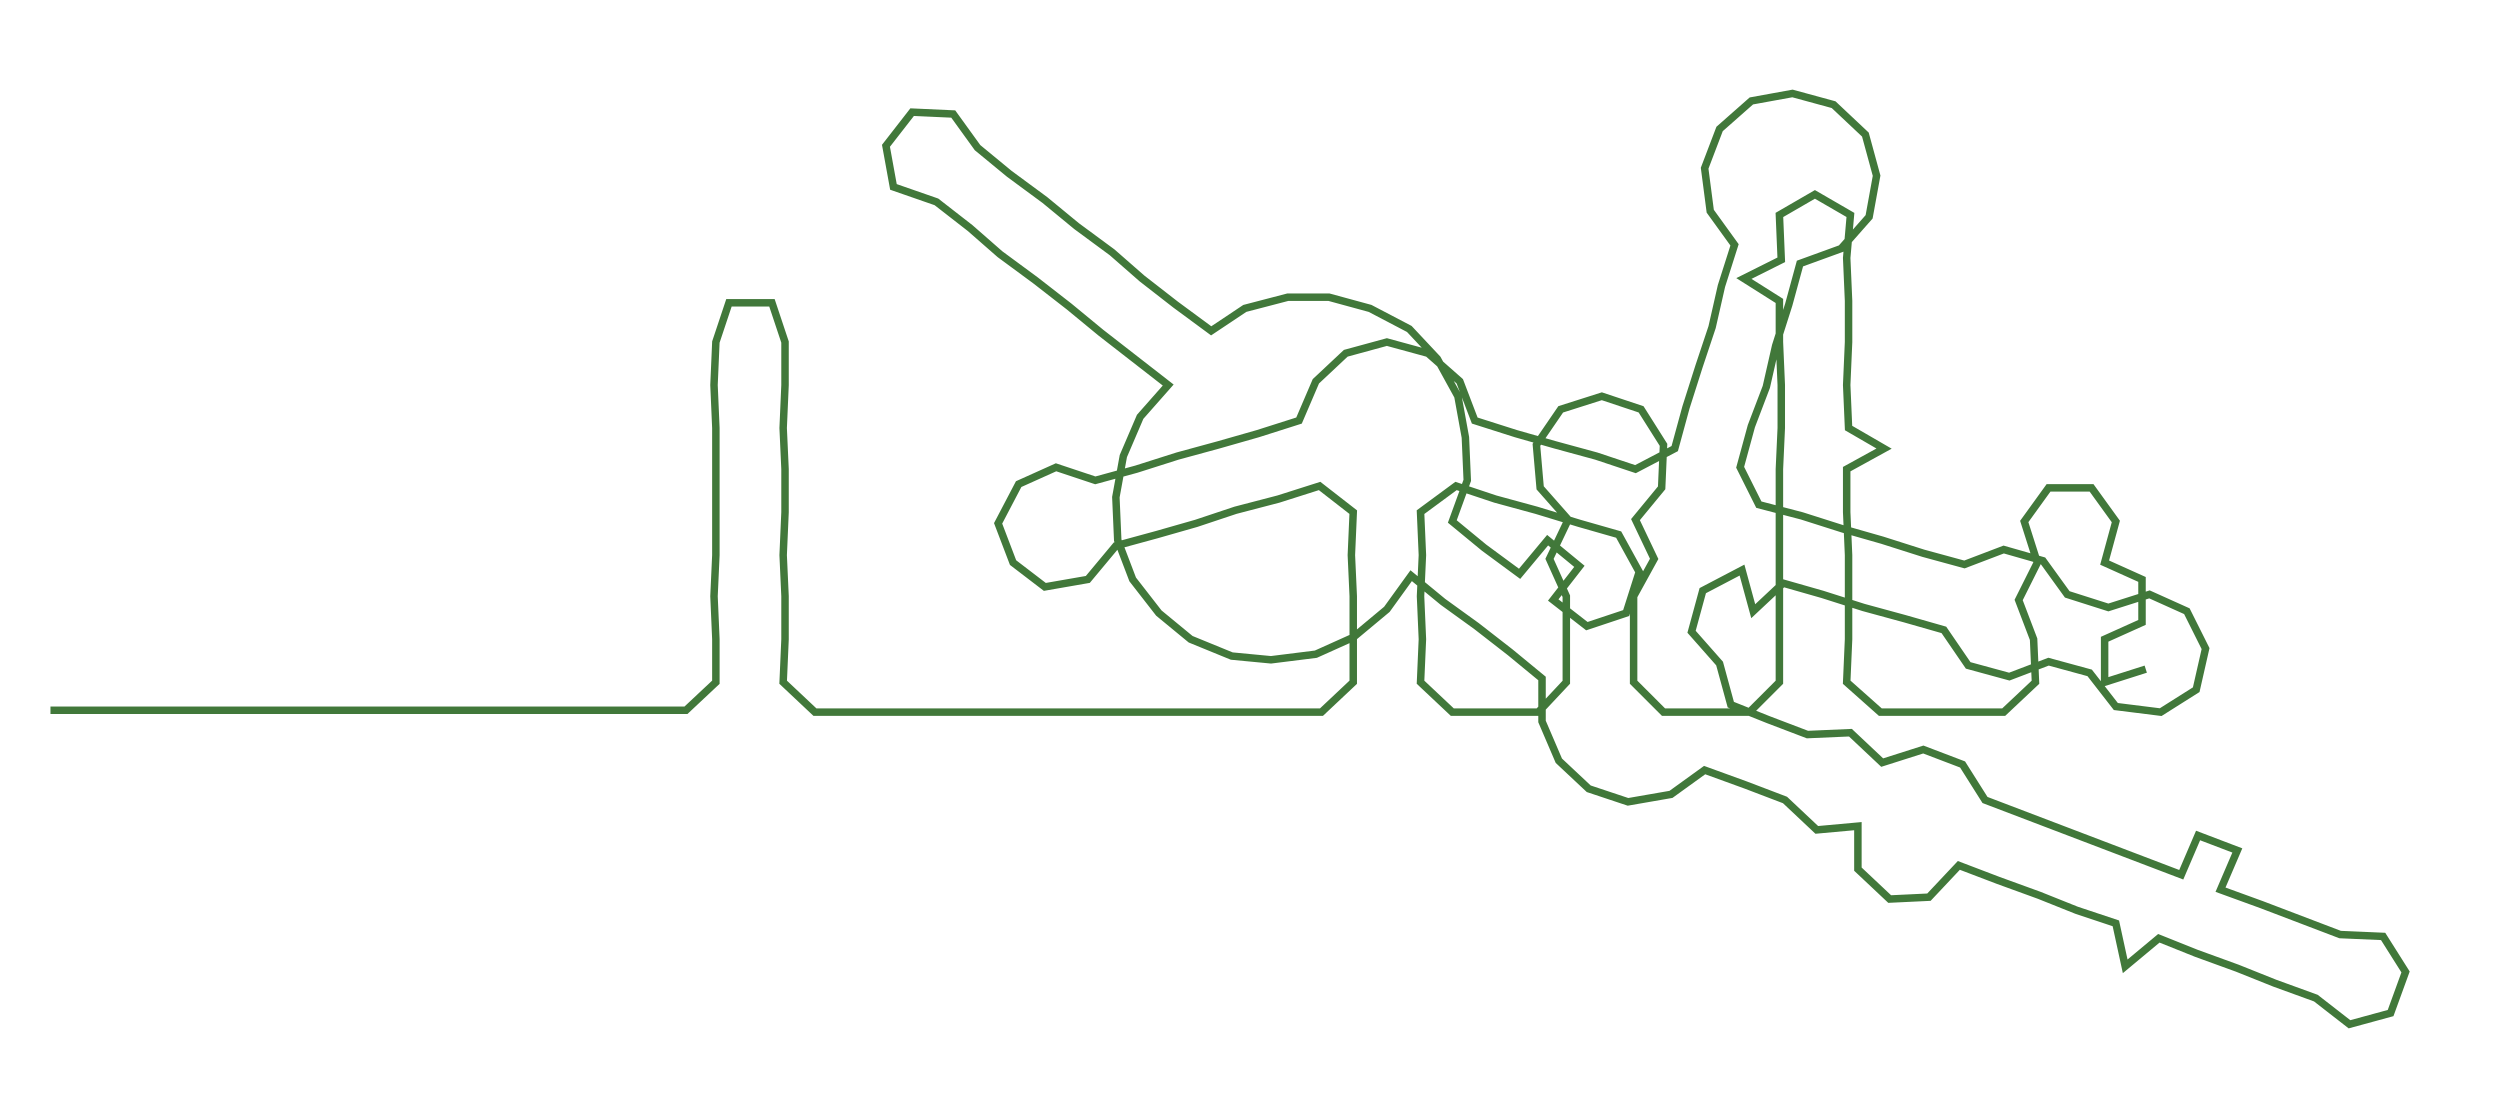 <ns0:svg xmlns:ns0="http://www.w3.org/2000/svg" width="300px" height="134.229px" viewBox="0 0 1337.53 598.45"><ns0:path style="stroke:#41783a;stroke-width:4px;fill:none;" d="M27 380 L27 380 L50 380 L72 380 L95 380 L117 380 L140 380 L163 380 L185 380 L208 380 L231 380 L253 380 L276 380 L299 380 L321 380 L344 380 L367 380 L383 365 L383 342 L382 319 L383 297 L383 274 L383 251 L383 229 L382 206 L383 183 L390 162 L413 162 L420 183 L420 206 L419 229 L420 251 L420 274 L419 297 L420 319 L420 342 L419 365 L436 381 L458 381 L480 381 L504 381 L527 381 L550 381 L571 381 L594 381 L617 381 L640 381 L663 381 L685 381 L707 381 L724 365 L724 342 L724 319 L723 297 L724 274 L706 260 L684 267 L661 273 L640 280 L619 286 L597 292 L582 310 L559 314 L542 301 L534 280 L545 259 L565 250 L586 257 L608 251 L630 244 L652 238 L673 232 L695 225 L704 204 L720 189 L742 183 L764 189 L781 204 L789 225 L811 232 L832 238 L854 244 L875 251 L896 240 L902 218 L909 196 L916 175 L921 153 L928 131 L915 113 L912 90 L920 69 L937 54 L959 50 L981 56 L998 72 L1004 94 L1000 116 L985 133 L963 141 L957 163 L950 185 L945 207 L937 228 L931 250 L941 270 L964 276 L986 283 L1007 289 L1029 296 L1051 302 L1072 294 L1093 300 L1106 318 L1128 325 L1150 318 L1170 327 L1180 347 L1175 369 L1156 381 L1132 378 L1118 360 L1096 354 L1075 362 L1053 356 L1040 337 L1019 331 L997 325 L975 318 L954 312 L938 327 L932 305 L911 316 L905 338 L920 355 L926 377 L946 385 L967 393 L990 392 L1007 408 L1029 401 L1050 409 L1062 428 L1083 436 L1104 444 L1125 452 L1146 460 L1167 468 L1176 447 L1197 455 L1188 476 L1210 484 L1231 492 L1252 500 L1275 501 L1287 520 L1279 542 L1257 548 L1239 534 L1217 526 L1197 518 L1175 510 L1155 502 L1137 517 L1132 494 L1111 487 L1091 479 L1069 471 L1048 463 L1032 480 L1011 481 L994 465 L994 442 L972 444 L955 428 L934 420 L912 412 L894 425 L871 429 L850 422 L834 407 L825 386 L825 363 L808 349 L790 335 L772 322 L755 308 L742 326 L724 341 L704 350 L680 353 L659 351 L637 342 L620 328 L606 310 L598 289 L597 266 L601 244 L610 223 L625 206 L607 192 L589 178 L572 164 L554 150 L535 136 L519 122 L501 108 L478 100 L474 78 L488 60 L510 61 L523 79 L540 93 L559 107 L576 121 L595 135 L611 149 L629 163 L648 177 L666 165 L689 159 L711 159 L733 165 L754 176 L769 192 L780 212 L784 234 L785 257 L777 279 L794 293 L813 307 L828 289 L845 303 L831 321 L849 335 L870 328 L877 306 L866 286 L845 280 L822 273 L800 267 L779 260 L760 274 L761 297 L760 319 L761 342 L760 365 L777 381 L800 381 L823 381 L838 365 L838 342 L838 319 L829 299 L839 278 L824 261 L822 238 L835 219 L857 212 L878 219 L890 238 L889 261 L875 278 L885 299 L874 319 L874 342 L874 365 L890 381 L914 381 L936 381 L952 365 L952 342 L952 319 L952 297 L952 274 L952 251 L953 229 L953 206 L952 183 L952 161 L933 149 L953 139 L952 115 L971 104 L990 115 L988 138 L989 161 L989 183 L988 206 L989 229 L1008 240 L988 251 L988 274 L989 297 L989 319 L989 342 L988 365 L1006 381 L1028 381 L1051 381 L1072 381 L1089 365 L1088 342 L1080 321 L1090 301 L1083 279 L1096 261 L1119 261 L1132 279 L1126 301 L1146 310 L1146 333 L1126 342 L1126 365 L1148 358" /></ns0:svg>